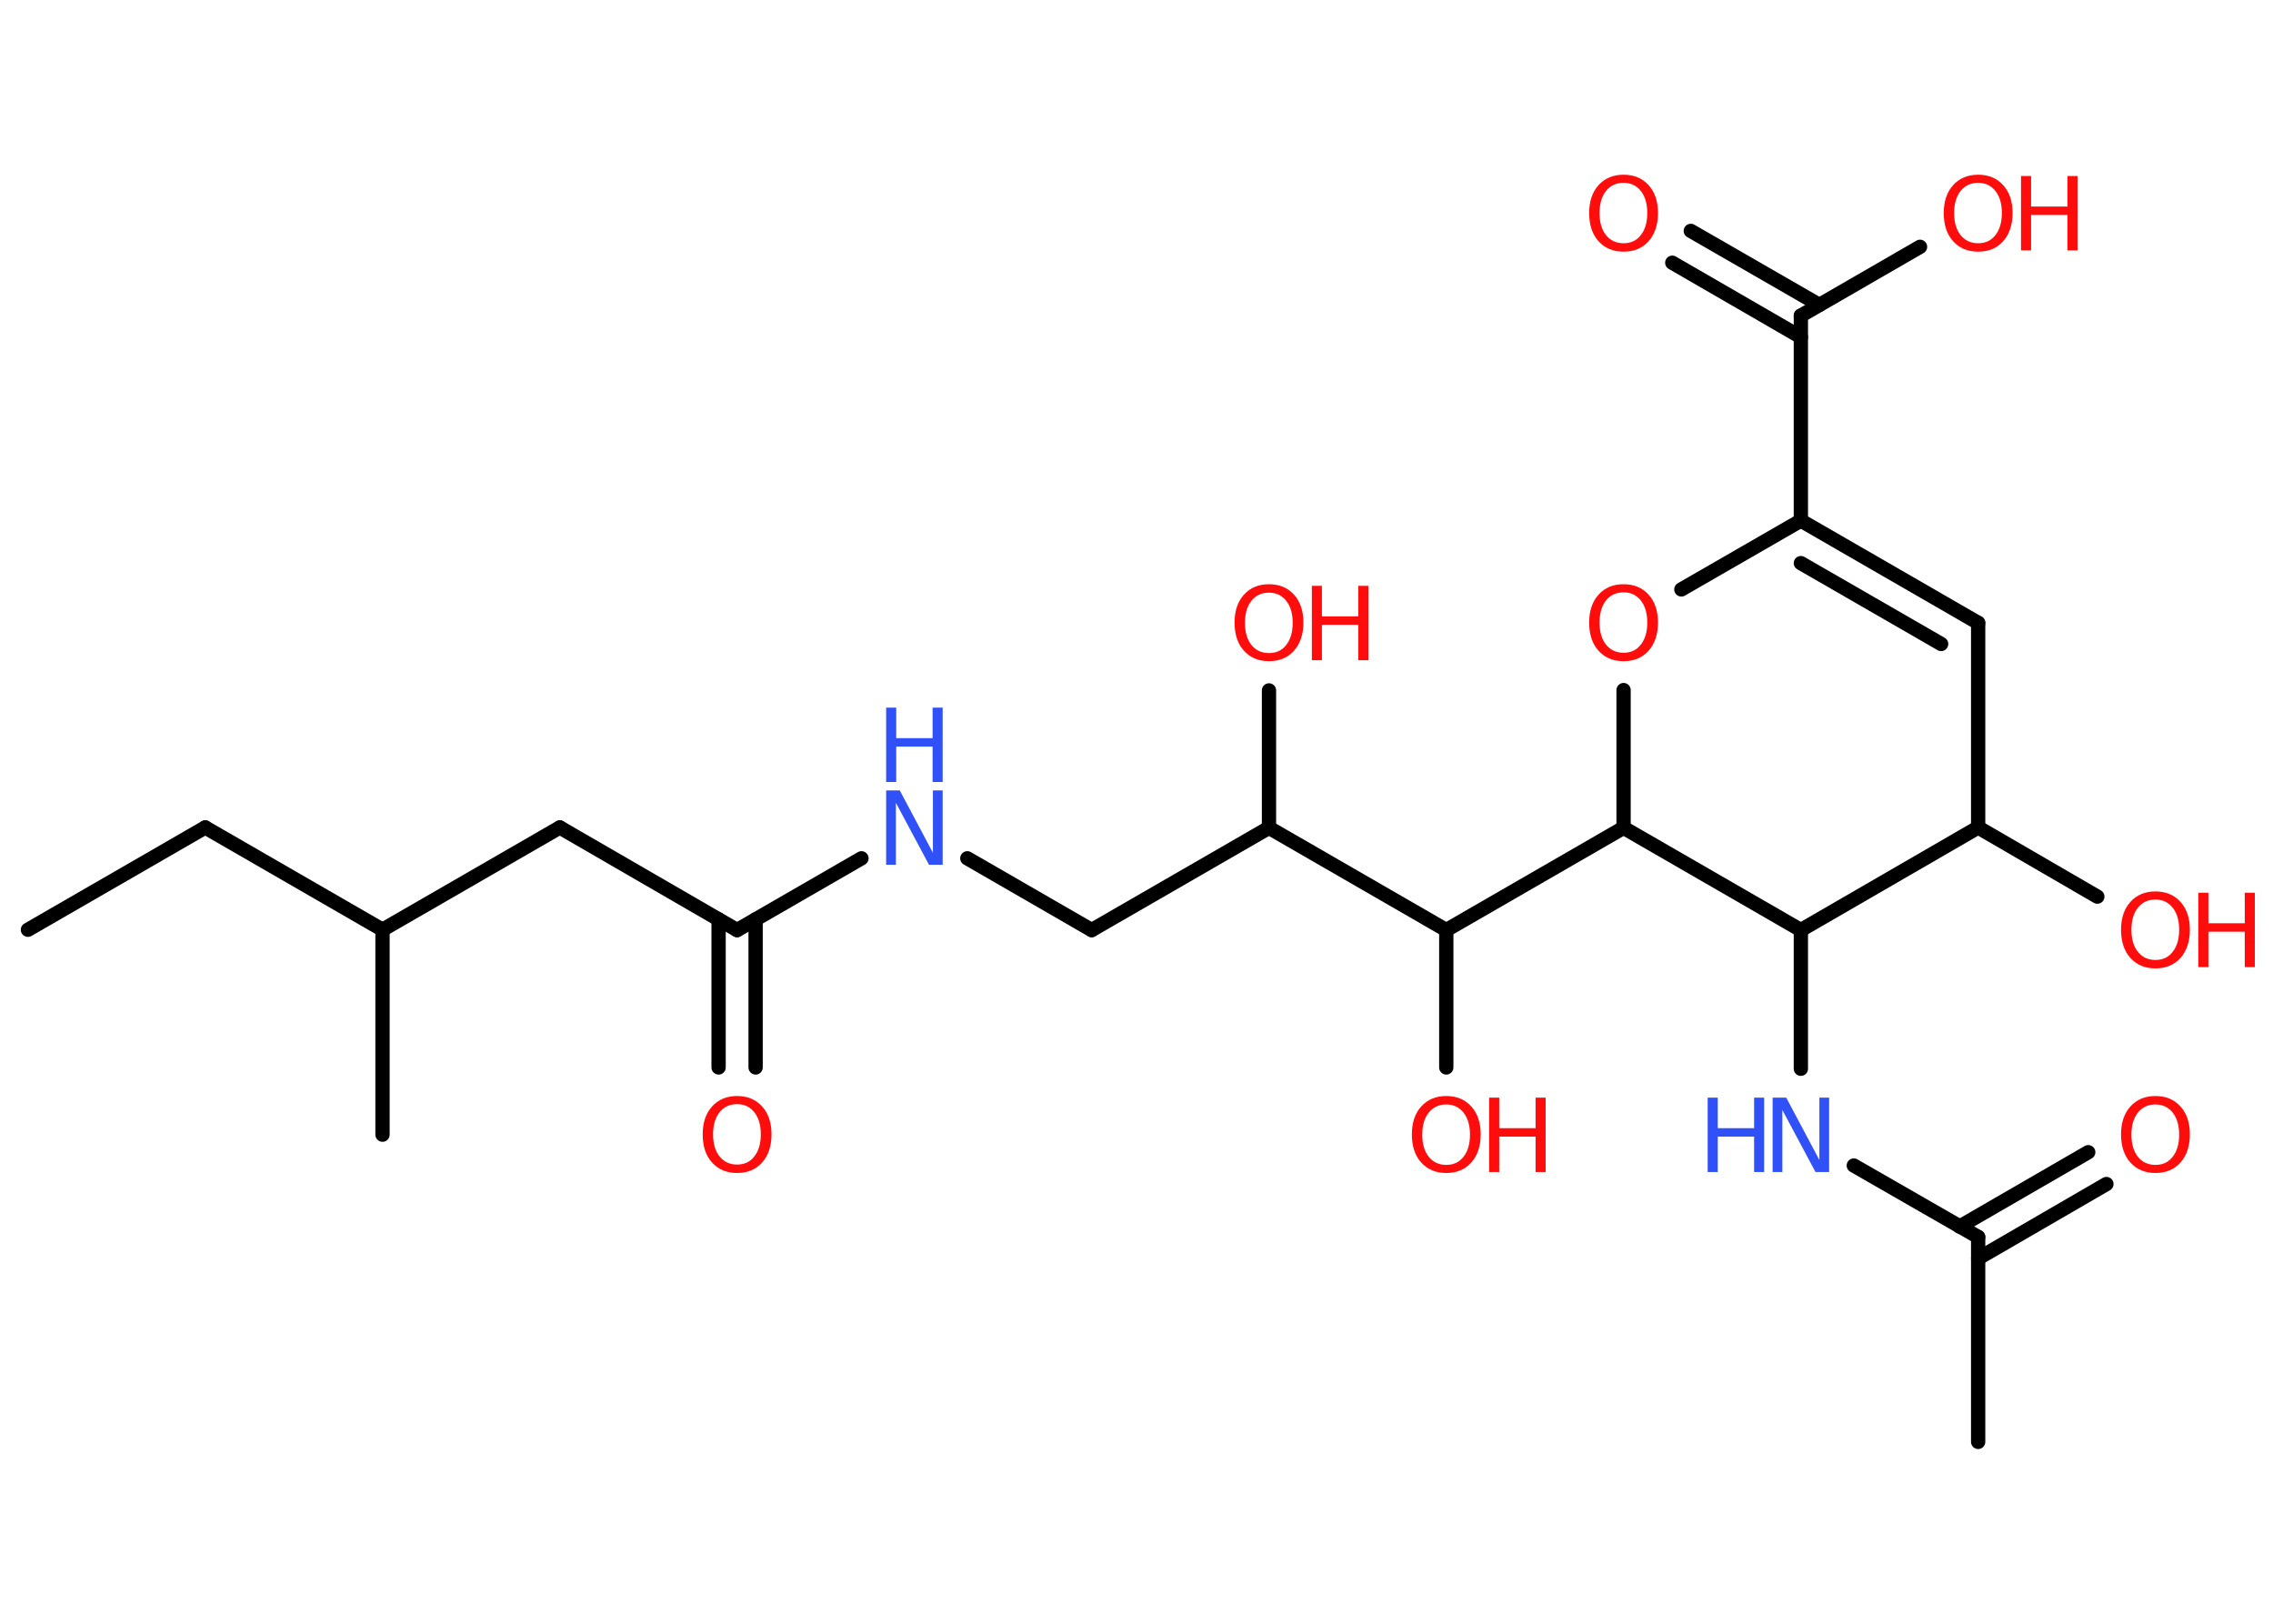 <?xml version='1.0' encoding='UTF-8'?>
<!DOCTYPE svg PUBLIC "-//W3C//DTD SVG 1.1//EN" "http://www.w3.org/Graphics/SVG/1.1/DTD/svg11.dtd">
<svg version='1.2' xmlns='http://www.w3.org/2000/svg' xmlns:xlink='http://www.w3.org/1999/xlink' width='70.0mm' height='50.0mm' viewBox='0 0 70.0 50.0'>
  <desc>Generated by the Chemistry Development Kit (http://github.com/cdk)</desc>
  <g stroke-linecap='round' stroke-linejoin='round' stroke='#000000' stroke-width='.44' fill='#FF0D0D'>
    <rect x='.0' y='.0' width='70.0' height='50.0' fill='#FFFFFF' stroke='none'/>
    <g id='mol1' class='mol'>
      <line id='mol1bnd1' class='bond' x1='.86' y1='28.63' x2='6.32' y2='25.48'/>
      <line id='mol1bnd2' class='bond' x1='6.32' y1='25.48' x2='11.78' y2='28.63'/>
      <line id='mol1bnd3' class='bond' x1='11.78' y1='28.63' x2='11.78' y2='34.94'/>
      <line id='mol1bnd4' class='bond' x1='11.78' y1='28.63' x2='17.24' y2='25.48'/>
      <line id='mol1bnd5' class='bond' x1='17.24' y1='25.48' x2='22.7' y2='28.64'/>
      <g id='mol1bnd6' class='bond'>
        <line x1='23.27' y1='28.31' x2='23.27' y2='32.87'/>
        <line x1='22.13' y1='28.31' x2='22.13' y2='32.87'/>
      </g>
      <line id='mol1bnd7' class='bond' x1='22.7' y1='28.64' x2='26.53' y2='26.43'/>
      <line id='mol1bnd8' class='bond' x1='29.79' y1='26.43' x2='33.62' y2='28.64'/>
      <line id='mol1bnd9' class='bond' x1='33.62' y1='28.64' x2='39.08' y2='25.49'/>
      <line id='mol1bnd10' class='bond' x1='39.08' y1='25.49' x2='39.08' y2='21.26'/>
      <line id='mol1bnd11' class='bond' x1='39.08' y1='25.49' x2='44.54' y2='28.64'/>
      <line id='mol1bnd12' class='bond' x1='44.54' y1='28.64' x2='44.54' y2='32.87'/>
      <line id='mol1bnd13' class='bond' x1='44.54' y1='28.64' x2='50.0' y2='25.49'/>
      <line id='mol1bnd14' class='bond' x1='50.0' y1='25.49' x2='50.0' y2='21.25'/>
      <line id='mol1bnd15' class='bond' x1='51.78' y1='18.15' x2='55.46' y2='16.03'/>
      <line id='mol1bnd16' class='bond' x1='55.46' y1='16.03' x2='55.46' y2='9.72'/>
      <g id='mol1bnd17' class='bond'>
        <line x1='55.46' y1='10.38' x2='51.5' y2='8.09'/>
        <line x1='56.03' y1='9.39' x2='52.07' y2='7.11'/>
      </g>
      <line id='mol1bnd18' class='bond' x1='55.46' y1='9.72' x2='59.13' y2='7.6'/>
      <g id='mol1bnd19' class='bond'>
        <line x1='60.92' y1='19.18' x2='55.46' y2='16.03'/>
        <line x1='59.78' y1='19.83' x2='55.46' y2='17.34'/>
      </g>
      <line id='mol1bnd20' class='bond' x1='60.92' y1='19.18' x2='60.92' y2='25.48'/>
      <line id='mol1bnd21' class='bond' x1='60.92' y1='25.48' x2='64.59' y2='27.61'/>
      <line id='mol1bnd22' class='bond' x1='60.92' y1='25.48' x2='55.46' y2='28.64'/>
      <line id='mol1bnd23' class='bond' x1='50.0' y1='25.49' x2='55.46' y2='28.64'/>
      <line id='mol1bnd24' class='bond' x1='55.46' y1='28.64' x2='55.46' y2='32.91'/>
      <line id='mol1bnd25' class='bond' x1='57.09' y1='35.89' x2='60.92' y2='38.09'/>
      <line id='mol1bnd26' class='bond' x1='60.92' y1='38.09' x2='60.92' y2='44.4'/>
      <g id='mol1bnd27' class='bond'>
        <line x1='60.35' y1='37.77' x2='64.31' y2='35.48'/>
        <line x1='60.92' y1='38.75' x2='64.87' y2='36.46'/>
      </g>
      <path id='mol1atm7' class='atom' d='M22.7 34.0q-.34 .0 -.54 .25q-.2 .25 -.2 .68q.0 .43 .2 .68q.2 .25 .54 .25q.34 .0 .53 -.25q.2 -.25 .2 -.68q.0 -.43 -.2 -.68q-.2 -.25 -.53 -.25zM22.7 33.75q.48 .0 .77 .32q.29 .32 .29 .86q.0 .54 -.29 .87q-.29 .32 -.77 .32q-.48 .0 -.77 -.32q-.29 -.32 -.29 -.87q.0 -.54 .29 -.86q.29 -.32 .77 -.32z' stroke='none'/>
      <g id='mol1atm8' class='atom'>
        <path d='M27.29 24.34h.42l1.02 1.92v-1.92h.3v2.29h-.42l-1.02 -1.91v1.91h-.3v-2.29z' stroke='none' fill='#3050F8'/>
        <path d='M27.29 21.79h.31v.94h1.12v-.94h.31v2.29h-.31v-1.09h-1.12v1.09h-.31v-2.29z' stroke='none' fill='#3050F8'/>
      </g>
      <g id='mol1atm11' class='atom'>
        <path d='M39.08 18.25q-.34 .0 -.54 .25q-.2 .25 -.2 .68q.0 .43 .2 .68q.2 .25 .54 .25q.34 .0 .53 -.25q.2 -.25 .2 -.68q.0 -.43 -.2 -.68q-.2 -.25 -.53 -.25zM39.08 17.99q.48 .0 .77 .32q.29 .32 .29 .86q.0 .54 -.29 .87q-.29 .32 -.77 .32q-.48 .0 -.77 -.32q-.29 -.32 -.29 -.87q.0 -.54 .29 -.86q.29 -.32 .77 -.32z' stroke='none'/>
        <path d='M40.4 18.04h.31v.94h1.12v-.94h.31v2.29h-.31v-1.09h-1.12v1.09h-.31v-2.29z' stroke='none'/>
      </g>
      <g id='mol1atm13' class='atom'>
        <path d='M44.54 34.01q-.34 .0 -.54 .25q-.2 .25 -.2 .68q.0 .43 .2 .68q.2 .25 .54 .25q.34 .0 .53 -.25q.2 -.25 .2 -.68q.0 -.43 -.2 -.68q-.2 -.25 -.53 -.25zM44.54 33.75q.48 .0 .77 .32q.29 .32 .29 .86q.0 .54 -.29 .87q-.29 .32 -.77 .32q-.48 .0 -.77 -.32q-.29 -.32 -.29 -.87q.0 -.54 .29 -.86q.29 -.32 .77 -.32z' stroke='none'/>
        <path d='M45.86 33.8h.31v.94h1.12v-.94h.31v2.29h-.31v-1.09h-1.12v1.09h-.31v-2.29z' stroke='none'/>
      </g>
      <path id='mol1atm15' class='atom' d='M50.0 18.24q-.34 .0 -.54 .25q-.2 .25 -.2 .68q.0 .43 .2 .68q.2 .25 .54 .25q.34 .0 .53 -.25q.2 -.25 .2 -.68q.0 -.43 -.2 -.68q-.2 -.25 -.53 -.25zM50.0 17.99q.48 .0 .77 .32q.29 .32 .29 .86q.0 .54 -.29 .87q-.29 .32 -.77 .32q-.48 .0 -.77 -.32q-.29 -.32 -.29 -.87q.0 -.54 .29 -.86q.29 -.32 .77 -.32z' stroke='none'/>
      <path id='mol1atm18' class='atom' d='M50.0 5.63q-.34 .0 -.54 .25q-.2 .25 -.2 .68q.0 .43 .2 .68q.2 .25 .54 .25q.34 .0 .53 -.25q.2 -.25 .2 -.68q.0 -.43 -.2 -.68q-.2 -.25 -.53 -.25zM50.0 5.38q.48 .0 .77 .32q.29 .32 .29 .86q.0 .54 -.29 .87q-.29 .32 -.77 .32q-.48 .0 -.77 -.32q-.29 -.32 -.29 -.87q.0 -.54 .29 -.86q.29 -.32 .77 -.32z' stroke='none'/>
      <g id='mol1atm19' class='atom'>
        <path d='M60.92 5.63q-.34 .0 -.54 .25q-.2 .25 -.2 .68q.0 .43 .2 .68q.2 .25 .54 .25q.34 .0 .53 -.25q.2 -.25 .2 -.68q.0 -.43 -.2 -.68q-.2 -.25 -.53 -.25zM60.92 5.38q.48 .0 .77 .32q.29 .32 .29 .86q.0 .54 -.29 .87q-.29 .32 -.77 .32q-.48 .0 -.77 -.32q-.29 -.32 -.29 -.87q.0 -.54 .29 -.86q.29 -.32 .77 -.32z' stroke='none'/>
        <path d='M62.24 5.42h.31v.94h1.12v-.94h.31v2.29h-.31v-1.09h-1.12v1.09h-.31v-2.29z' stroke='none'/>
      </g>
      <g id='mol1atm22' class='atom'>
        <path d='M66.38 27.7q-.34 .0 -.54 .25q-.2 .25 -.2 .68q.0 .43 .2 .68q.2 .25 .54 .25q.34 .0 .53 -.25q.2 -.25 .2 -.68q.0 -.43 -.2 -.68q-.2 -.25 -.53 -.25zM66.38 27.45q.48 .0 .77 .32q.29 .32 .29 .86q.0 .54 -.29 .87q-.29 .32 -.77 .32q-.48 .0 -.77 -.32q-.29 -.32 -.29 -.87q.0 -.54 .29 -.86q.29 -.32 .77 -.32z' stroke='none'/>
        <path d='M67.7 27.49h.31v.94h1.12v-.94h.31v2.29h-.31v-1.09h-1.12v1.09h-.31v-2.29z' stroke='none'/>
      </g>
      <g id='mol1atm24' class='atom'>
        <path d='M54.59 33.8h.42l1.02 1.92v-1.92h.3v2.29h-.42l-1.02 -1.91v1.91h-.3v-2.29z' stroke='none' fill='#3050F8'/>
        <path d='M52.59 33.8h.31v.94h1.12v-.94h.31v2.29h-.31v-1.09h-1.12v1.09h-.31v-2.29z' stroke='none' fill='#3050F8'/>
      </g>
      <path id='mol1atm27' class='atom' d='M66.38 34.01q-.34 .0 -.54 .25q-.2 .25 -.2 .68q.0 .43 .2 .68q.2 .25 .54 .25q.34 .0 .53 -.25q.2 -.25 .2 -.68q.0 -.43 -.2 -.68q-.2 -.25 -.53 -.25zM66.38 33.75q.48 .0 .77 .32q.29 .32 .29 .86q.0 .54 -.29 .87q-.29 .32 -.77 .32q-.48 .0 -.77 -.32q-.29 -.32 -.29 -.87q.0 -.54 .29 -.86q.29 -.32 .77 -.32z' stroke='none'/>
    </g>
  </g>
</svg>
